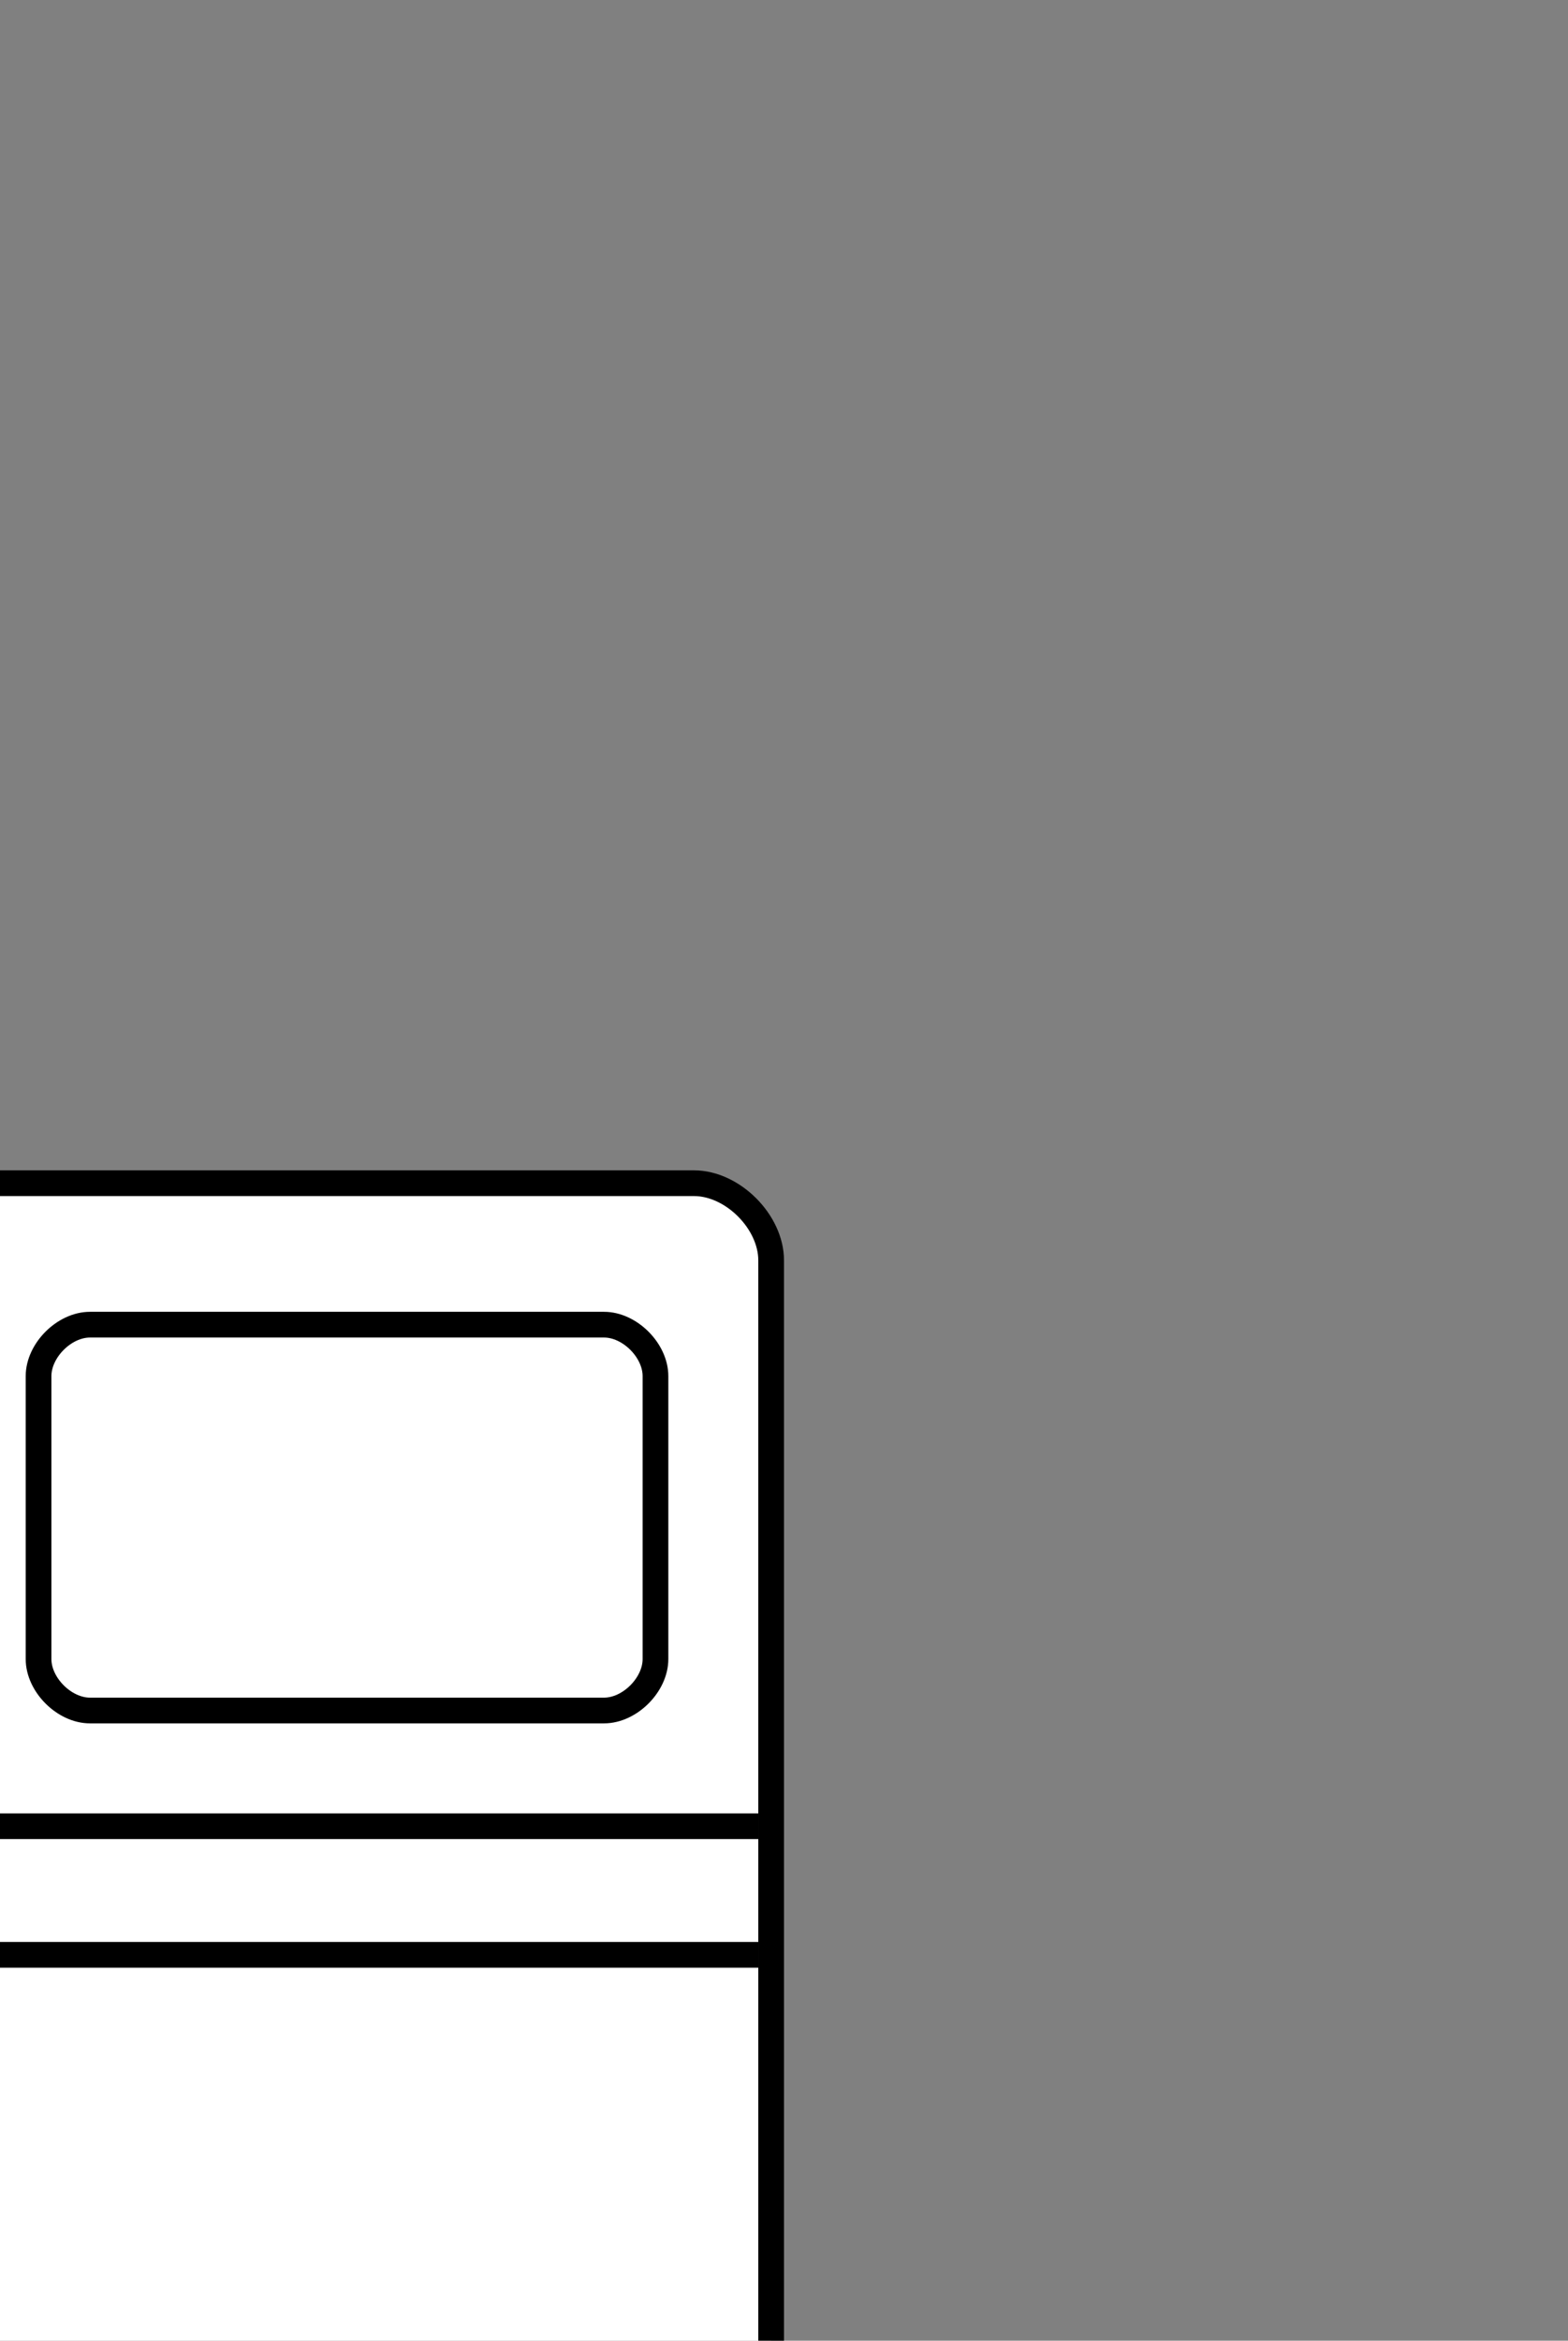 <?xml version="1.0" encoding="UTF-8" standalone="no"?>
<svg
   xmlns="http://www.w3.org/2000/svg"
   width="61"
   height="91"
   version="1.1">
  <rect width="100%" height="100%" fill="#808080" stroke="none"/>
  <path
     style="fill:#ffffff;stroke:#000000;stroke-width:1;stroke-linecap:butt;stroke-linejoin:miter;stroke-miterlimit:4;stroke-dasharray:none;stroke-opacity:1"
     d="m -30,133 0,-84 c 0,-1.5 1.5,-3 3,-3 l 54,0 c 1.5,0 3,1.5 3,3 l 0,84 c 0,1.5 -1.5,3 -3,3 l -54,0 c -1.5,0 -3,-1.5 -3,-3 z" />
  <path
     style="fill:#ffffff;stroke:#000000;stroke-width:1;stroke-linecap:butt;stroke-linejoin:miter;stroke-miterlimit:4;stroke-dasharray:none;stroke-opacity:1"
     d="m -23.5,51.5 20,0 c 1,0 2,1 2,2 l 0,11 c 0,1 -1,2 -2,2 l -20,0 c -1,0 -2,-1 -2,-2 l 0,-11 c 0,-1 1,-2 2,-2 z" />
  <path
     style="fill:#ffffff;stroke:#000000;stroke-width:1;stroke-linecap:butt;stroke-linejoin:miter;stroke-miterlimit:4;stroke-dasharray:none;stroke-opacity:1"
     d="m 3.5,51.5 20,0 c 1,0 2,1 2,2 l 0,11 c 0,1 -1,2 -2,2 l -20,0 c -1,0 -2,-1 -2,-2 l 0,-11 c 0,-1 1,-2 2,-2 z" />
  <path
     style="fill:none;stroke:#000000;stroke-width:0.998px;stroke-linecap:butt;stroke-linejoin:miter;stroke-opacity:1"
     d="m -30.5,71 60,0" />
  <path
     style="fill:none;stroke:#000000;stroke-width:1.001px;stroke-linecap:butt;stroke-linejoin:miter;stroke-opacity:1"
     d="m -30.5,76 60,0" />
</svg>
